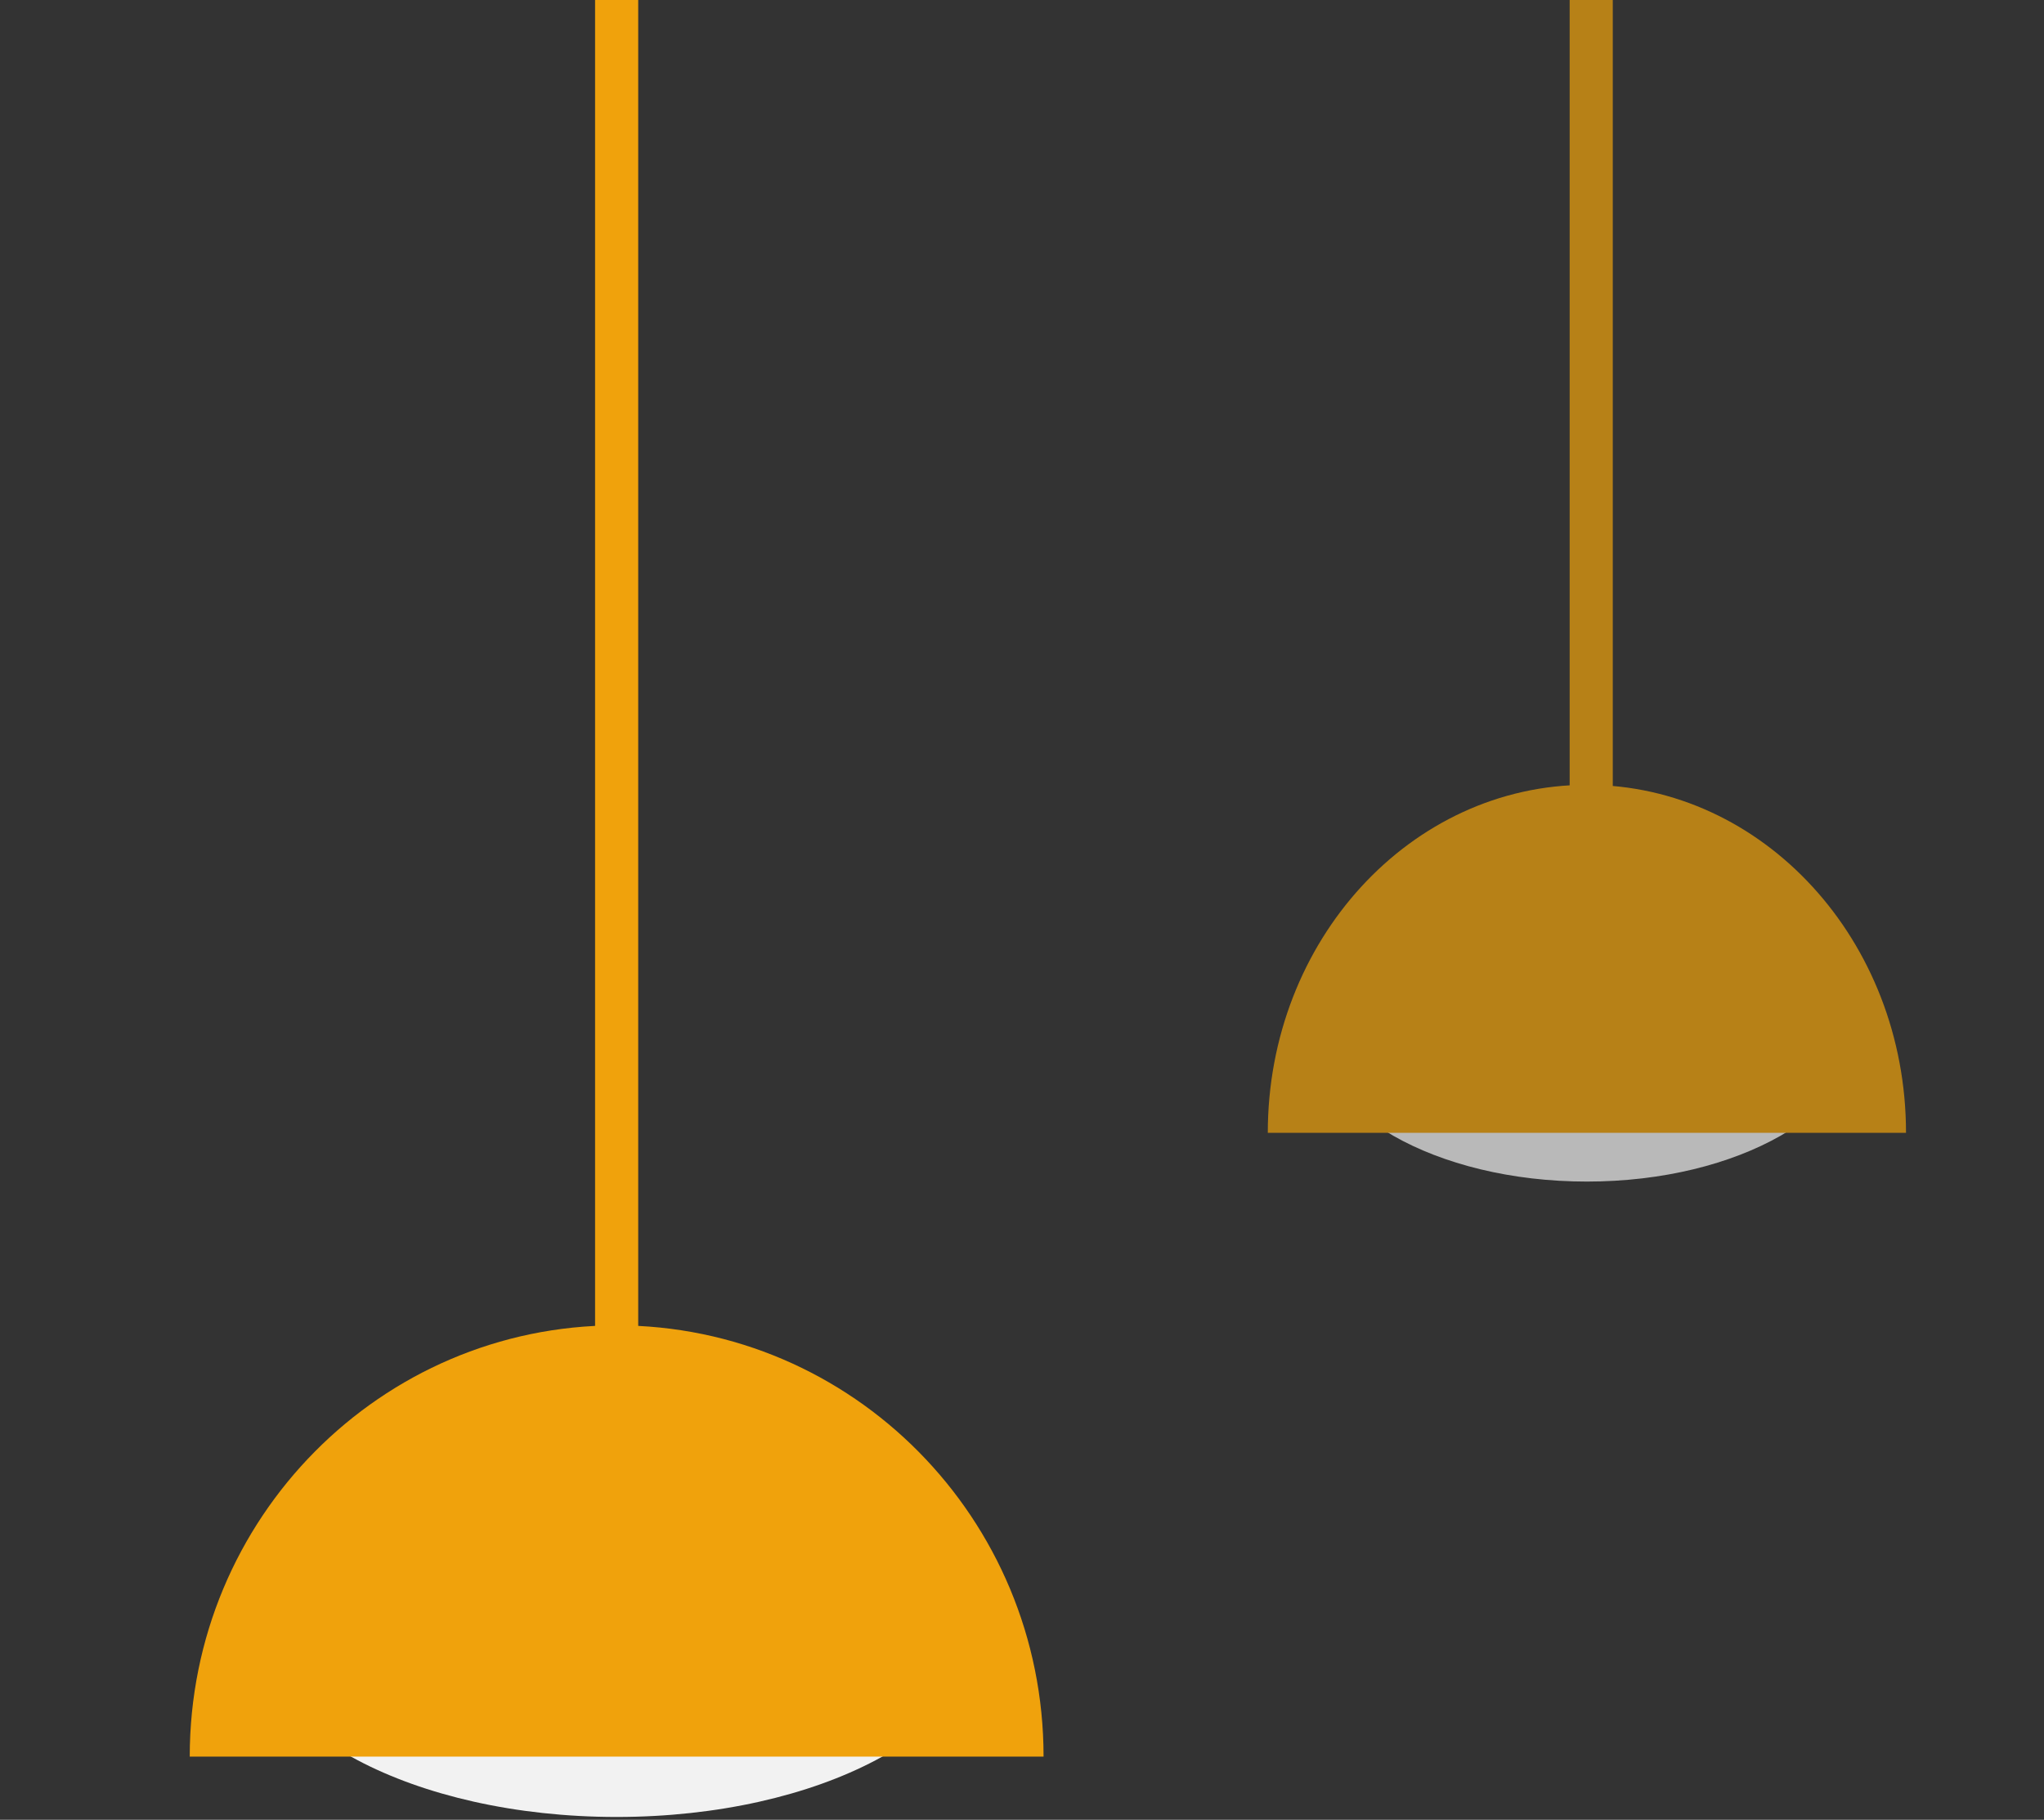<svg width="237" height="211" viewBox="0 0 237 211" fill="none" xmlns="http://www.w3.org/2000/svg">
<rect x="0" y="0" width="237" height="211" fill="#333333" stroke="none"/>
<path fill-rule="evenodd" clip-rule="evenodd" d="M71.5 210.673C94.972 210.673 114 200.6 114 188.173C114 175.747 94.972 165.673 71.5 165.673C48.028 165.673 29 175.747 29 188.173C29 200.6 48.028 210.673 71.5 210.673Z" fill="#F2F2F2"/>
<path fill-rule="evenodd" clip-rule="evenodd" d="M121 203.673C121 176.059 98.838 153.673 71.5 153.673C44.162 153.673 22 176.059 22 203.673" fill="#F0A20C"/>
<rect x="69" width="5" height="161" fill="#F0A20C"/>
<g opacity="0.7">
<path fill-rule="evenodd" clip-rule="evenodd" d="M184 137C201.545 137 215.768 128.87 215.768 118.842C215.768 108.814 201.545 100.684 184 100.684C166.455 100.684 152.232 108.814 152.232 118.842C152.232 128.87 166.455 137 184 137Z" fill="#F2F2F2"/>
<path fill-rule="evenodd" clip-rule="evenodd" d="M221 131.351C221 109.066 204.435 91 184 91C163.565 91 147 109.066 147 131.351" fill="#F0A20C"/>
<rect x="182" width="5" height="114" fill="#F0A20C"/>
</g>
</svg>
